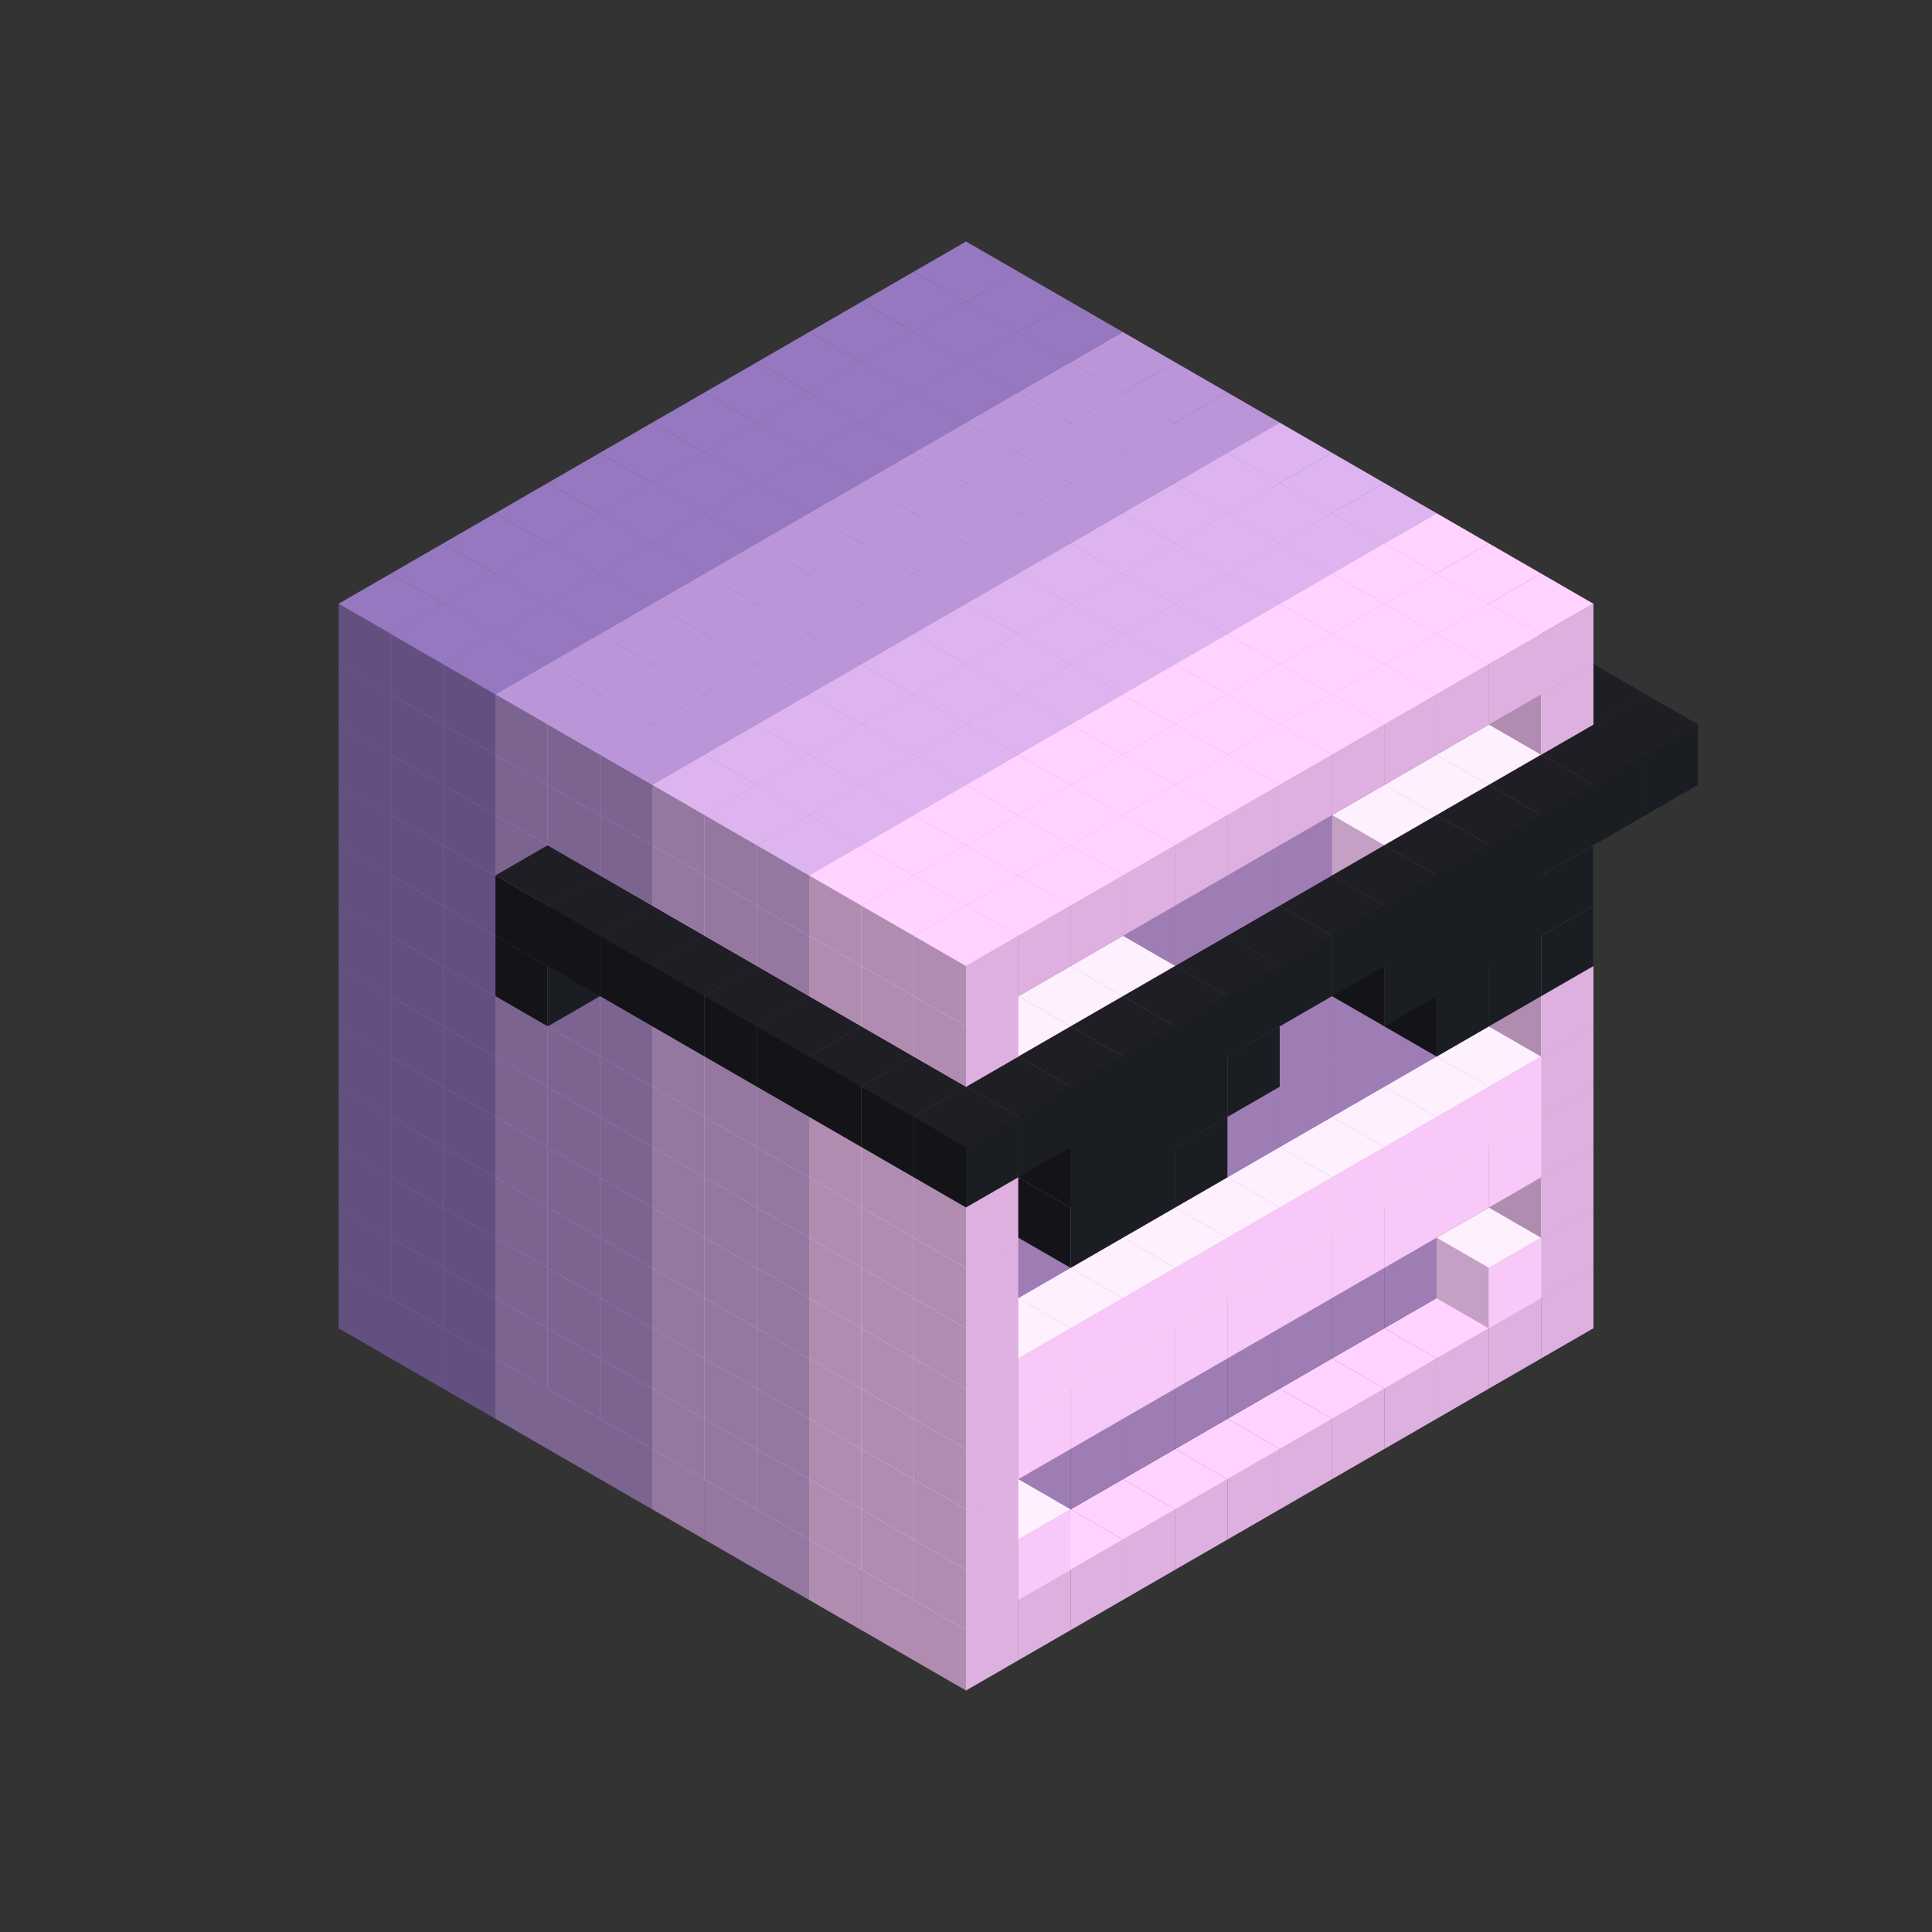 
<svg width='600' height='600' viewBox='4436371 5550000 3200000 3200000' xmlns='http://www.w3.org/2000/svg' xmlns:xlink='http://www.w3.org/1999/xlink'>
<rect x="4436371" y="5550000" width="3200000" height="3200000" fill="#333333" stroke="none"/>
<use xlink:href='#v-0x00000046-6' transform='translate(983738,3600000)'/>
<use xlink:href='#v-0x00000046-6' transform='translate(1070341,3650000)'/>
<use xlink:href='#v-0x00000046-6' transform='translate(1156944,3700000)'/>
<use xlink:href='#v-0x00000046-2' transform='translate(1243547,3750000)'/>
<use xlink:href='#v-0x00000046-2' transform='translate(1330150,3800000)'/>
<use xlink:href='#v-0x00000046-2' transform='translate(1416753,3850000)'/>
<use xlink:href='#v-0x00000046-5' transform='translate(1503356,3900000)'/>
<use xlink:href='#v-0x00000046-5' transform='translate(1589959,3950000)'/>
<use xlink:href='#v-0x00000046-5' transform='translate(1676562,4000000)'/>
<use xlink:href='#v-0x00000046-4' transform='translate(1763165,4050000)'/>
<use xlink:href='#v-0x00000046-4' transform='translate(1849768,4100000)'/>
<use xlink:href='#v-0x00000046-4' transform='translate(2889004,3600000)'/>
<use xlink:href='#v-0x00000046-4' transform='translate(2802401,3650000)'/>
<use xlink:href='#v-0x00000046-4' transform='translate(2715798,3700000)'/>
<use xlink:href='#v-0x00000046-4' transform='translate(2629195,3750000)'/>
<use xlink:href='#v-0x00000046-4' transform='translate(2542592,3800000)'/>
<use xlink:href='#v-0x00000046-4' transform='translate(2455989,3850000)'/>
<use xlink:href='#v-0x00000046-4' transform='translate(2369386,3900000)'/>
<use xlink:href='#v-0x00000046-4' transform='translate(2282783,3950000)'/>
<use xlink:href='#v-0x00000046-4' transform='translate(2196180,4000000)'/>
<use xlink:href='#v-0x00000046-4' transform='translate(2109577,4050000)'/>
<use xlink:href='#v-0x00000046-4' transform='translate(2022974,4100000)'/>
<use xlink:href='#v-0x00000046-4' transform='translate(1936371,4150000)'/>
<use xlink:href='#v-0x00000046-6' transform='translate(983738,3500000)'/>
<use xlink:href='#v-0x00000046-6' transform='translate(1070341,3550000)'/>
<use xlink:href='#v-0x00000046-6' transform='translate(1156944,3600000)'/>
<use xlink:href='#v-0x00000046-2' transform='translate(1243547,3650000)'/>
<use xlink:href='#v-0x00000046-2' transform='translate(1330150,3700000)'/>
<use xlink:href='#v-0x00000046-2' transform='translate(1416753,3750000)'/>
<use xlink:href='#v-0x00000046-5' transform='translate(1503356,3800000)'/>
<use xlink:href='#v-0x00000046-5' transform='translate(1589959,3850000)'/>
<use xlink:href='#v-0x00000046-5' transform='translate(1676562,3900000)'/>
<use xlink:href='#v-0x00000046-4' transform='translate(1763165,3950000)'/>
<use xlink:href='#v-0x00000046-2' transform='translate(2715798,3500000)'/>
<use xlink:href='#v-0x00000046-2' transform='translate(2629195,3550000)'/>
<use xlink:href='#v-0x00000046-2' transform='translate(2542592,3600000)'/>
<use xlink:href='#v-0x00000046-2' transform='translate(2455989,3650000)'/>
<use xlink:href='#v-0x00000046-2' transform='translate(2369386,3700000)'/>
<use xlink:href='#v-0x00000046-2' transform='translate(2282783,3750000)'/>
<use xlink:href='#v-0x00000046-2' transform='translate(2196180,3800000)'/>
<use xlink:href='#v-0x00000046-2' transform='translate(2109577,3850000)'/>
<use xlink:href='#v-0x00000046-2' transform='translate(2022974,3900000)'/>
<use xlink:href='#v-0x00000046-2' transform='translate(1936371,3950000)'/>
<use xlink:href='#v-0x00000046-4' transform='translate(1849768,4000000)'/>
<use xlink:href='#v-0x00000046-4' transform='translate(2889004,3500000)'/>
<use xlink:href='#v-0x00000046-1' transform='translate(2802401,3550000)'/>
<use xlink:href='#v-0x00000046-1' transform='translate(2022974,4000000)'/>
<use xlink:href='#v-0x00000046-4' transform='translate(1936371,4050000)'/>
<use xlink:href='#v-0x00000046-6' transform='translate(983738,3400000)'/>
<use xlink:href='#v-0x00000046-6' transform='translate(1070341,3450000)'/>
<use xlink:href='#v-0x00000046-6' transform='translate(1156944,3500000)'/>
<use xlink:href='#v-0x00000046-2' transform='translate(1243547,3550000)'/>
<use xlink:href='#v-0x00000046-2' transform='translate(1330150,3600000)'/>
<use xlink:href='#v-0x00000046-2' transform='translate(1416753,3650000)'/>
<use xlink:href='#v-0x00000046-5' transform='translate(1503356,3700000)'/>
<use xlink:href='#v-0x00000046-5' transform='translate(1589959,3750000)'/>
<use xlink:href='#v-0x00000046-5' transform='translate(1676562,3800000)'/>
<use xlink:href='#v-0x00000046-4' transform='translate(1763165,3850000)'/>
<use xlink:href='#v-0x00000046-2' transform='translate(2715798,3400000)'/>
<use xlink:href='#v-0x00000046-2' transform='translate(2629195,3450000)'/>
<use xlink:href='#v-0x00000046-2' transform='translate(2542592,3500000)'/>
<use xlink:href='#v-0x00000046-2' transform='translate(2455989,3550000)'/>
<use xlink:href='#v-0x00000046-2' transform='translate(2369386,3600000)'/>
<use xlink:href='#v-0x00000046-2' transform='translate(2282783,3650000)'/>
<use xlink:href='#v-0x00000046-2' transform='translate(2196180,3700000)'/>
<use xlink:href='#v-0x00000046-2' transform='translate(2109577,3750000)'/>
<use xlink:href='#v-0x00000046-2' transform='translate(2022974,3800000)'/>
<use xlink:href='#v-0x00000046-2' transform='translate(1936371,3850000)'/>
<use xlink:href='#v-0x00000046-4' transform='translate(1849768,3900000)'/>
<use xlink:href='#v-0x00000046-4' transform='translate(2889004,3400000)'/>
<use xlink:href='#v-0x00000046-4' transform='translate(1936371,3950000)'/>
<use xlink:href='#v-0x00000046-6' transform='translate(983738,3300000)'/>
<use xlink:href='#v-0x00000046-6' transform='translate(1070341,3350000)'/>
<use xlink:href='#v-0x00000046-6' transform='translate(1156944,3400000)'/>
<use xlink:href='#v-0x00000046-2' transform='translate(1243547,3450000)'/>
<use xlink:href='#v-0x00000046-2' transform='translate(1330150,3500000)'/>
<use xlink:href='#v-0x00000046-2' transform='translate(1416753,3550000)'/>
<use xlink:href='#v-0x00000046-5' transform='translate(1503356,3600000)'/>
<use xlink:href='#v-0x00000046-5' transform='translate(1589959,3650000)'/>
<use xlink:href='#v-0x00000046-5' transform='translate(1676562,3700000)'/>
<use xlink:href='#v-0x00000046-4' transform='translate(1763165,3750000)'/>
<use xlink:href='#v-0x00000046-2' transform='translate(2715798,3300000)'/>
<use xlink:href='#v-0x00000046-2' transform='translate(2629195,3350000)'/>
<use xlink:href='#v-0x00000046-2' transform='translate(2542592,3400000)'/>
<use xlink:href='#v-0x00000046-2' transform='translate(2455989,3450000)'/>
<use xlink:href='#v-0x00000046-2' transform='translate(2369386,3500000)'/>
<use xlink:href='#v-0x00000046-2' transform='translate(2282783,3550000)'/>
<use xlink:href='#v-0x00000046-2' transform='translate(2196180,3600000)'/>
<use xlink:href='#v-0x00000046-2' transform='translate(2109577,3650000)'/>
<use xlink:href='#v-0x00000046-2' transform='translate(2022974,3700000)'/>
<use xlink:href='#v-0x00000046-2' transform='translate(1936371,3750000)'/>
<use xlink:href='#v-0x00000046-4' transform='translate(1849768,3800000)'/>
<use xlink:href='#v-0x00000046-4' transform='translate(2889004,3300000)'/>
<use xlink:href='#v-0x00000046-1' transform='translate(2802401,3350000)'/>
<use xlink:href='#v-0x00000046-1' transform='translate(2715798,3400000)'/>
<use xlink:href='#v-0x00000046-1' transform='translate(2629195,3450000)'/>
<use xlink:href='#v-0x00000046-1' transform='translate(2542592,3500000)'/>
<use xlink:href='#v-0x00000046-1' transform='translate(2455989,3550000)'/>
<use xlink:href='#v-0x00000046-1' transform='translate(2369386,3600000)'/>
<use xlink:href='#v-0x00000046-1' transform='translate(2282783,3650000)'/>
<use xlink:href='#v-0x00000046-1' transform='translate(2196180,3700000)'/>
<use xlink:href='#v-0x00000046-1' transform='translate(2109577,3750000)'/>
<use xlink:href='#v-0x00000046-1' transform='translate(2022974,3800000)'/>
<use xlink:href='#v-0x00000046-4' transform='translate(1936371,3850000)'/>
<use xlink:href='#v-0x00000046-6' transform='translate(983738,3200000)'/>
<use xlink:href='#v-0x00000046-6' transform='translate(1070341,3250000)'/>
<use xlink:href='#v-0x00000046-6' transform='translate(1156944,3300000)'/>
<use xlink:href='#v-0x00000046-2' transform='translate(1243547,3350000)'/>
<use xlink:href='#v-0x00000046-2' transform='translate(1330150,3400000)'/>
<use xlink:href='#v-0x00000046-2' transform='translate(1416753,3450000)'/>
<use xlink:href='#v-0x00000046-5' transform='translate(1503356,3500000)'/>
<use xlink:href='#v-0x00000046-5' transform='translate(1589959,3550000)'/>
<use xlink:href='#v-0x00000046-5' transform='translate(1676562,3600000)'/>
<use xlink:href='#v-0x00000046-4' transform='translate(1763165,3650000)'/>
<use xlink:href='#v-0x00000046-2' transform='translate(2715798,3200000)'/>
<use xlink:href='#v-0x00000046-2' transform='translate(2629195,3250000)'/>
<use xlink:href='#v-0x00000046-2' transform='translate(2542592,3300000)'/>
<use xlink:href='#v-0x00000046-2' transform='translate(2455989,3350000)'/>
<use xlink:href='#v-0x00000046-2' transform='translate(2369386,3400000)'/>
<use xlink:href='#v-0x00000046-2' transform='translate(2282783,3450000)'/>
<use xlink:href='#v-0x00000046-2' transform='translate(2196180,3500000)'/>
<use xlink:href='#v-0x00000046-2' transform='translate(2109577,3550000)'/>
<use xlink:href='#v-0x00000046-2' transform='translate(2022974,3600000)'/>
<use xlink:href='#v-0x00000046-2' transform='translate(1936371,3650000)'/>
<use xlink:href='#v-0x00000046-4' transform='translate(1849768,3700000)'/>
<use xlink:href='#v-0x00000046-4' transform='translate(2889004,3200000)'/>
<use xlink:href='#v-0x00000046-1' transform='translate(2802401,3250000)'/>
<use xlink:href='#v-0x00000046-1' transform='translate(2715798,3300000)'/>
<use xlink:href='#v-0x00000046-1' transform='translate(2629195,3350000)'/>
<use xlink:href='#v-0x00000046-1' transform='translate(2542592,3400000)'/>
<use xlink:href='#v-0x00000046-1' transform='translate(2455989,3450000)'/>
<use xlink:href='#v-0x00000046-1' transform='translate(2369386,3500000)'/>
<use xlink:href='#v-0x00000046-1' transform='translate(2282783,3550000)'/>
<use xlink:href='#v-0x00000046-1' transform='translate(2196180,3600000)'/>
<use xlink:href='#v-0x00000046-1' transform='translate(2109577,3650000)'/>
<use xlink:href='#v-0x00000046-1' transform='translate(2022974,3700000)'/>
<use xlink:href='#v-0x00000046-4' transform='translate(1936371,3750000)'/>
<use xlink:href='#v-0x00000046-6' transform='translate(983738,3100000)'/>
<use xlink:href='#v-0x00000046-6' transform='translate(1070341,3150000)'/>
<use xlink:href='#v-0x00000046-6' transform='translate(1156944,3200000)'/>
<use xlink:href='#v-0x00000046-2' transform='translate(1243547,3250000)'/>
<use xlink:href='#v-0x00000046-2' transform='translate(1330150,3300000)'/>
<use xlink:href='#v-0x00000046-2' transform='translate(1416753,3350000)'/>
<use xlink:href='#v-0x00000046-5' transform='translate(1503356,3400000)'/>
<use xlink:href='#v-0x00000046-5' transform='translate(1589959,3450000)'/>
<use xlink:href='#v-0x00000046-5' transform='translate(1676562,3500000)'/>
<use xlink:href='#v-0x00000046-4' transform='translate(1763165,3550000)'/>
<use xlink:href='#v-0x00000046-2' transform='translate(2715798,3100000)'/>
<use xlink:href='#v-0x00000046-2' transform='translate(2629195,3150000)'/>
<use xlink:href='#v-0x00000046-2' transform='translate(2542592,3200000)'/>
<use xlink:href='#v-0x00000046-2' transform='translate(2455989,3250000)'/>
<use xlink:href='#v-0x00000046-2' transform='translate(2369386,3300000)'/>
<use xlink:href='#v-0x00000046-2' transform='translate(2282783,3350000)'/>
<use xlink:href='#v-0x00000046-2' transform='translate(2196180,3400000)'/>
<use xlink:href='#v-0x00000046-2' transform='translate(2109577,3450000)'/>
<use xlink:href='#v-0x00000046-2' transform='translate(2022974,3500000)'/>
<use xlink:href='#v-0x00000046-2' transform='translate(1936371,3550000)'/>
<use xlink:href='#v-0x00000046-4' transform='translate(1849768,3600000)'/>
<use xlink:href='#v-0x00000046-4' transform='translate(2889004,3100000)'/>
<use xlink:href='#v-0x00000046-4' transform='translate(1936371,3650000)'/>
<use xlink:href='#v-0x00000046-6' transform='translate(983738,3000000)'/>
<use xlink:href='#v-0x00000046-6' transform='translate(1070341,3050000)'/>
<use xlink:href='#v-0x00000046-6' transform='translate(1156944,3100000)'/>
<use xlink:href='#v-0x00000046-2' transform='translate(1243547,3150000)'/>
<use xlink:href='#v-0x00000046-2' transform='translate(1330150,3200000)'/>
<use xlink:href='#v-0x00000046-2' transform='translate(1416753,3250000)'/>
<use xlink:href='#v-0x00000046-5' transform='translate(1503356,3300000)'/>
<use xlink:href='#v-0x00000046-5' transform='translate(1589959,3350000)'/>
<use xlink:href='#v-0x00000046-5' transform='translate(1676562,3400000)'/>
<use xlink:href='#v-0x00000046-4' transform='translate(1763165,3450000)'/>
<use xlink:href='#v-0x00000046-2' transform='translate(2715798,3000000)'/>
<use xlink:href='#v-0x00000046-2' transform='translate(2629195,3050000)'/>
<use xlink:href='#v-0x00000046-2' transform='translate(2542592,3100000)'/>
<use xlink:href='#v-0x00000046-2' transform='translate(2455989,3150000)'/>
<use xlink:href='#v-0x00000046-2' transform='translate(2369386,3200000)'/>
<use xlink:href='#v-0x00000046-2' transform='translate(2282783,3250000)'/>
<use xlink:href='#v-0x00000046-2' transform='translate(2196180,3300000)'/>
<use xlink:href='#v-0x00000046-2' transform='translate(2109577,3350000)'/>
<use xlink:href='#v-0x00000046-2' transform='translate(2022974,3400000)'/>
<use xlink:href='#v-0x00000046-2' transform='translate(1936371,3450000)'/>
<use xlink:href='#v-0x00000046-4' transform='translate(1849768,3500000)'/>
<use xlink:href='#v-0x00000046-4' transform='translate(2889004,3000000)'/>
<use xlink:href='#v-0x00000046-4' transform='translate(1936371,3550000)'/>
<use xlink:href='#v-0x00000046-6' transform='translate(983738,2900000)'/>
<use xlink:href='#v-0x00000046-6' transform='translate(1070341,2950000)'/>
<use xlink:href='#v-0x00000046-6' transform='translate(1156944,3000000)'/>
<use xlink:href='#v-0x00000046-2' transform='translate(1243547,3050000)'/>
<use xlink:href='#v-0x00000046-2' transform='translate(1330150,3100000)'/>
<use xlink:href='#v-0x00000046-2' transform='translate(1416753,3150000)'/>
<use xlink:href='#v-0x00000046-5' transform='translate(1503356,3200000)'/>
<use xlink:href='#v-0x00000046-5' transform='translate(1589959,3250000)'/>
<use xlink:href='#v-0x00000046-5' transform='translate(1676562,3300000)'/>
<use xlink:href='#v-0x00000046-4' transform='translate(1763165,3350000)'/>
<use xlink:href='#v-0x00000046-2' transform='translate(2715798,2900000)'/>
<use xlink:href='#v-0x00000046-2' transform='translate(2629195,2950000)'/>
<use xlink:href='#v-0x00000046-2' transform='translate(2542592,3000000)'/>
<use xlink:href='#v-0x00000046-2' transform='translate(2455989,3050000)'/>
<use xlink:href='#v-0x00000046-2' transform='translate(2369386,3100000)'/>
<use xlink:href='#v-0x00000046-2' transform='translate(2282783,3150000)'/>
<use xlink:href='#v-0x00000046-2' transform='translate(2196180,3200000)'/>
<use xlink:href='#v-0x00000046-2' transform='translate(2109577,3250000)'/>
<use xlink:href='#v-0x00000046-2' transform='translate(2022974,3300000)'/>
<use xlink:href='#v-0x00000046-2' transform='translate(1936371,3350000)'/>
<use xlink:href='#v-0x00000046-4' transform='translate(1849768,3400000)'/>
<use xlink:href='#v-0x00000046-4' transform='translate(2889004,2900000)'/>
<use xlink:href='#v-0x00000046-1' transform='translate(2802401,2950000)'/>
<use xlink:href='#v-0x00000046-1' transform='translate(2715798,3000000)'/>
<use xlink:href='#v-0x00000046-1' transform='translate(2629195,3050000)'/>
<use xlink:href='#v-0x00000046-1' transform='translate(2196180,3300000)'/>
<use xlink:href='#v-0x00000046-1' transform='translate(2109577,3350000)'/>
<use xlink:href='#v-0x00000046-1' transform='translate(2022974,3400000)'/>
<use xlink:href='#v-0x00000046-4' transform='translate(1936371,3450000)'/>
<use xlink:href='#v-0x00000046-7' transform='translate(2889004,3000000)'/>
<use xlink:href='#v-0x00000046-7' transform='translate(2802401,3050000)'/>
<use xlink:href='#v-0x00000046-7' transform='translate(2715798,3100000)'/>
<use xlink:href='#v-0x00000046-7' transform='translate(2282783,3350000)'/>
<use xlink:href='#v-0x00000046-7' transform='translate(2196180,3400000)'/>
<use xlink:href='#v-0x00000046-7' transform='translate(2109577,3450000)'/>
<use xlink:href='#v-0x00000046-6' transform='translate(983738,2800000)'/>
<use xlink:href='#v-0x00000046-6' transform='translate(1070341,2850000)'/>
<use xlink:href='#v-0x00000046-6' transform='translate(1156944,2900000)'/>
<use xlink:href='#v-0x00000046-2' transform='translate(1243547,2950000)'/>
<use xlink:href='#v-0x00000046-7' transform='translate(2369386,2400000)'/>
<use xlink:href='#v-0x00000046-2' transform='translate(1330150,3000000)'/>
<use xlink:href='#v-0x00000046-7' transform='translate(1243547,3050000)'/>
<use xlink:href='#v-0x00000046-2' transform='translate(1416753,3050000)'/>
<use xlink:href='#v-0x00000046-5' transform='translate(1503356,3100000)'/>
<use xlink:href='#v-0x00000046-5' transform='translate(1589959,3150000)'/>
<use xlink:href='#v-0x00000046-5' transform='translate(1676562,3200000)'/>
<use xlink:href='#v-0x00000046-4' transform='translate(1763165,3250000)'/>
<use xlink:href='#v-0x00000046-2' transform='translate(2715798,2800000)'/>
<use xlink:href='#v-0x00000046-2' transform='translate(2629195,2850000)'/>
<use xlink:href='#v-0x00000046-2' transform='translate(2542592,2900000)'/>
<use xlink:href='#v-0x00000046-2' transform='translate(2455989,2950000)'/>
<use xlink:href='#v-0x00000046-2' transform='translate(2369386,3000000)'/>
<use xlink:href='#v-0x00000046-2' transform='translate(2282783,3050000)'/>
<use xlink:href='#v-0x00000046-2' transform='translate(2196180,3100000)'/>
<use xlink:href='#v-0x00000046-2' transform='translate(2109577,3150000)'/>
<use xlink:href='#v-0x00000046-2' transform='translate(2022974,3200000)'/>
<use xlink:href='#v-0x00000046-2' transform='translate(1936371,3250000)'/>
<use xlink:href='#v-0x00000046-4' transform='translate(1849768,3300000)'/>
<use xlink:href='#v-0x00000046-4' transform='translate(2889004,2800000)'/>
<use xlink:href='#v-0x00000046-1' transform='translate(2802401,2850000)'/>
<use xlink:href='#v-0x00000046-3' transform='translate(2715798,2900000)'/>
<use xlink:href='#v-0x00000046-3' transform='translate(2629195,2950000)'/>
<use xlink:href='#v-0x00000046-1' transform='translate(2542592,3000000)'/>
<use xlink:href='#v-0x00000046-1' transform='translate(2282783,3150000)'/>
<use xlink:href='#v-0x00000046-3' transform='translate(2196180,3200000)'/>
<use xlink:href='#v-0x00000046-3' transform='translate(2109577,3250000)'/>
<use xlink:href='#v-0x00000046-1' transform='translate(2022974,3300000)'/>
<use xlink:href='#v-0x00000046-4' transform='translate(1936371,3350000)'/>
<use xlink:href='#v-0x00000046-7' transform='translate(2889004,2900000)'/>
<use xlink:href='#v-0x00000046-7' transform='translate(2802401,2950000)'/>
<use xlink:href='#v-0x00000046-7' transform='translate(2715798,3000000)'/>
<use xlink:href='#v-0x00000046-7' transform='translate(2629195,3050000)'/>
<use xlink:href='#v-0x00000046-7' transform='translate(2369386,3200000)'/>
<use xlink:href='#v-0x00000046-7' transform='translate(2282783,3250000)'/>
<use xlink:href='#v-0x00000046-7' transform='translate(2196180,3300000)'/>
<use xlink:href='#v-0x00000046-7' transform='translate(2109577,3350000)'/>
<use xlink:href='#v-0x00000046-6' transform='translate(983738,2700000)'/>
<use xlink:href='#v-0x00000046-6' transform='translate(1070341,2750000)'/>
<use xlink:href='#v-0x00000046-6' transform='translate(1156944,2800000)'/>
<use xlink:href='#v-0x00000046-2' transform='translate(1243547,2850000)'/>
<use xlink:href='#v-0x00000046-7' transform='translate(2369386,2300000)'/>
<use xlink:href='#v-0x00000046-2' transform='translate(1330150,2900000)'/>
<use xlink:href='#v-0x00000046-7' transform='translate(1243547,2950000)'/>
<use xlink:href='#v-0x00000046-7' transform='translate(2455989,2350000)'/>
<use xlink:href='#v-0x00000046-2' transform='translate(1416753,2950000)'/>
<use xlink:href='#v-0x00000046-7' transform='translate(1330150,3000000)'/>
<use xlink:href='#v-0x00000046-7' transform='translate(2542592,2400000)'/>
<use xlink:href='#v-0x00000046-5' transform='translate(1503356,3000000)'/>
<use xlink:href='#v-0x00000046-7' transform='translate(1416753,3050000)'/>
<use xlink:href='#v-0x00000046-7' transform='translate(2629195,2450000)'/>
<use xlink:href='#v-0x00000046-5' transform='translate(1589959,3050000)'/>
<use xlink:href='#v-0x00000046-7' transform='translate(1503356,3100000)'/>
<use xlink:href='#v-0x00000046-7' transform='translate(2715798,2500000)'/>
<use xlink:href='#v-0x00000046-5' transform='translate(1676562,3100000)'/>
<use xlink:href='#v-0x00000046-7' transform='translate(1589959,3150000)'/>
<use xlink:href='#v-0x00000046-7' transform='translate(2802401,2550000)'/>
<use xlink:href='#v-0x00000046-4' transform='translate(1763165,3150000)'/>
<use xlink:href='#v-0x00000046-7' transform='translate(1676562,3200000)'/>
<use xlink:href='#v-0x00000046-7' transform='translate(2889004,2600000)'/>
<use xlink:href='#v-0x00000046-2' transform='translate(2715798,2700000)'/>
<use xlink:href='#v-0x00000046-2' transform='translate(2629195,2750000)'/>
<use xlink:href='#v-0x00000046-2' transform='translate(2542592,2800000)'/>
<use xlink:href='#v-0x00000046-2' transform='translate(2455989,2850000)'/>
<use xlink:href='#v-0x00000046-2' transform='translate(2369386,2900000)'/>
<use xlink:href='#v-0x00000046-2' transform='translate(2282783,2950000)'/>
<use xlink:href='#v-0x00000046-2' transform='translate(2196180,3000000)'/>
<use xlink:href='#v-0x00000046-2' transform='translate(2109577,3050000)'/>
<use xlink:href='#v-0x00000046-2' transform='translate(2022974,3100000)'/>
<use xlink:href='#v-0x00000046-2' transform='translate(1936371,3150000)'/>
<use xlink:href='#v-0x00000046-4' transform='translate(1849768,3200000)'/>
<use xlink:href='#v-0x00000046-7' transform='translate(1763165,3250000)'/>
<use xlink:href='#v-0x00000046-7' transform='translate(2975607,2650000)'/>
<use xlink:href='#v-0x00000046-4' transform='translate(2889004,2700000)'/>
<use xlink:href='#v-0x00000046-1' transform='translate(2802401,2750000)'/>
<use xlink:href='#v-0x00000046-1' transform='translate(2715798,2800000)'/>
<use xlink:href='#v-0x00000046-1' transform='translate(2629195,2850000)'/>
<use xlink:href='#v-0x00000046-1' transform='translate(2196180,3100000)'/>
<use xlink:href='#v-0x00000046-1' transform='translate(2109577,3150000)'/>
<use xlink:href='#v-0x00000046-1' transform='translate(2022974,3200000)'/>
<use xlink:href='#v-0x00000046-4' transform='translate(1936371,3250000)'/>
<use xlink:href='#v-0x00000046-7' transform='translate(1849768,3300000)'/>
<use xlink:href='#v-0x00000046-7' transform='translate(3062210,2700000)'/>
<use xlink:href='#v-0x00000046-7' transform='translate(2975607,2750000)'/>
<use xlink:href='#v-0x00000046-7' transform='translate(2889004,2800000)'/>
<use xlink:href='#v-0x00000046-7' transform='translate(2802401,2850000)'/>
<use xlink:href='#v-0x00000046-7' transform='translate(2715798,2900000)'/>
<use xlink:href='#v-0x00000046-7' transform='translate(2629195,2950000)'/>
<use xlink:href='#v-0x00000046-7' transform='translate(2542592,3000000)'/>
<use xlink:href='#v-0x00000046-7' transform='translate(2455989,3050000)'/>
<use xlink:href='#v-0x00000046-7' transform='translate(2369386,3100000)'/>
<use xlink:href='#v-0x00000046-7' transform='translate(2282783,3150000)'/>
<use xlink:href='#v-0x00000046-7' transform='translate(2196180,3200000)'/>
<use xlink:href='#v-0x00000046-7' transform='translate(2109577,3250000)'/>
<use xlink:href='#v-0x00000046-7' transform='translate(2022974,3300000)'/>
<use xlink:href='#v-0x00000046-7' transform='translate(1936371,3350000)'/>
<use xlink:href='#v-0x00000046-6' transform='translate(983738,2600000)'/>
<use xlink:href='#v-0x00000046-6' transform='translate(1070341,2650000)'/>
<use xlink:href='#v-0x00000046-6' transform='translate(1156944,2700000)'/>
<use xlink:href='#v-0x00000046-2' transform='translate(1243547,2750000)'/>
<use xlink:href='#v-0x00000046-2' transform='translate(1330150,2800000)'/>
<use xlink:href='#v-0x00000046-2' transform='translate(1416753,2850000)'/>
<use xlink:href='#v-0x00000046-5' transform='translate(1503356,2900000)'/>
<use xlink:href='#v-0x00000046-5' transform='translate(1589959,2950000)'/>
<use xlink:href='#v-0x00000046-5' transform='translate(1676562,3000000)'/>
<use xlink:href='#v-0x00000046-4' transform='translate(1763165,3050000)'/>
<use xlink:href='#v-0x00000046-2' transform='translate(2715798,2600000)'/>
<use xlink:href='#v-0x00000046-2' transform='translate(2629195,2650000)'/>
<use xlink:href='#v-0x00000046-2' transform='translate(2542592,2700000)'/>
<use xlink:href='#v-0x00000046-2' transform='translate(2455989,2750000)'/>
<use xlink:href='#v-0x00000046-2' transform='translate(2369386,2800000)'/>
<use xlink:href='#v-0x00000046-2' transform='translate(2282783,2850000)'/>
<use xlink:href='#v-0x00000046-2' transform='translate(2196180,2900000)'/>
<use xlink:href='#v-0x00000046-2' transform='translate(2109577,2950000)'/>
<use xlink:href='#v-0x00000046-2' transform='translate(2022974,3000000)'/>
<use xlink:href='#v-0x00000046-2' transform='translate(1936371,3050000)'/>
<use xlink:href='#v-0x00000046-4' transform='translate(1849768,3100000)'/>
<use xlink:href='#v-0x00000046-4' transform='translate(2889004,2600000)'/>
<use xlink:href='#v-0x00000046-4' transform='translate(1936371,3150000)'/>
<use xlink:href='#v-0x00000046-6' transform='translate(1936371,1950000)'/>
<use xlink:href='#v-0x00000046-6' transform='translate(1849768,2000000)'/>
<use xlink:href='#v-0x00000046-6' transform='translate(1763165,2050000)'/>
<use xlink:href='#v-0x00000046-6' transform='translate(1676562,2100000)'/>
<use xlink:href='#v-0x00000046-6' transform='translate(1589959,2150000)'/>
<use xlink:href='#v-0x00000046-6' transform='translate(1503356,2200000)'/>
<use xlink:href='#v-0x00000046-6' transform='translate(1416753,2250000)'/>
<use xlink:href='#v-0x00000046-6' transform='translate(1330150,2300000)'/>
<use xlink:href='#v-0x00000046-6' transform='translate(1243547,2350000)'/>
<use xlink:href='#v-0x00000046-6' transform='translate(1156944,2400000)'/>
<use xlink:href='#v-0x00000046-6' transform='translate(1070341,2450000)'/>
<use xlink:href='#v-0x00000046-6' transform='translate(983738,2500000)'/>
<use xlink:href='#v-0x00000046-6' transform='translate(2022974,2000000)'/>
<use xlink:href='#v-0x00000046-6' transform='translate(1936371,2050000)'/>
<use xlink:href='#v-0x00000046-6' transform='translate(1849768,2100000)'/>
<use xlink:href='#v-0x00000046-6' transform='translate(1763165,2150000)'/>
<use xlink:href='#v-0x00000046-6' transform='translate(1676562,2200000)'/>
<use xlink:href='#v-0x00000046-6' transform='translate(1589959,2250000)'/>
<use xlink:href='#v-0x00000046-6' transform='translate(1503356,2300000)'/>
<use xlink:href='#v-0x00000046-6' transform='translate(1416753,2350000)'/>
<use xlink:href='#v-0x00000046-6' transform='translate(1330150,2400000)'/>
<use xlink:href='#v-0x00000046-6' transform='translate(1243547,2450000)'/>
<use xlink:href='#v-0x00000046-6' transform='translate(1156944,2500000)'/>
<use xlink:href='#v-0x00000046-6' transform='translate(1070341,2550000)'/>
<use xlink:href='#v-0x00000046-6' transform='translate(2109577,2050000)'/>
<use xlink:href='#v-0x00000046-6' transform='translate(2022974,2100000)'/>
<use xlink:href='#v-0x00000046-6' transform='translate(1936371,2150000)'/>
<use xlink:href='#v-0x00000046-6' transform='translate(1849768,2200000)'/>
<use xlink:href='#v-0x00000046-6' transform='translate(1763165,2250000)'/>
<use xlink:href='#v-0x00000046-6' transform='translate(1676562,2300000)'/>
<use xlink:href='#v-0x00000046-6' transform='translate(1589959,2350000)'/>
<use xlink:href='#v-0x00000046-6' transform='translate(1503356,2400000)'/>
<use xlink:href='#v-0x00000046-6' transform='translate(1416753,2450000)'/>
<use xlink:href='#v-0x00000046-6' transform='translate(1330150,2500000)'/>
<use xlink:href='#v-0x00000046-6' transform='translate(1243547,2550000)'/>
<use xlink:href='#v-0x00000046-6' transform='translate(1156944,2600000)'/>
<use xlink:href='#v-0x00000046-2' transform='translate(2196180,2100000)'/>
<use xlink:href='#v-0x00000046-2' transform='translate(2109577,2150000)'/>
<use xlink:href='#v-0x00000046-2' transform='translate(2022974,2200000)'/>
<use xlink:href='#v-0x00000046-2' transform='translate(1936371,2250000)'/>
<use xlink:href='#v-0x00000046-2' transform='translate(1849768,2300000)'/>
<use xlink:href='#v-0x00000046-2' transform='translate(1763165,2350000)'/>
<use xlink:href='#v-0x00000046-2' transform='translate(1676562,2400000)'/>
<use xlink:href='#v-0x00000046-2' transform='translate(1589959,2450000)'/>
<use xlink:href='#v-0x00000046-2' transform='translate(1503356,2500000)'/>
<use xlink:href='#v-0x00000046-2' transform='translate(1416753,2550000)'/>
<use xlink:href='#v-0x00000046-2' transform='translate(1330150,2600000)'/>
<use xlink:href='#v-0x00000046-2' transform='translate(1243547,2650000)'/>
<use xlink:href='#v-0x00000046-2' transform='translate(2282783,2150000)'/>
<use xlink:href='#v-0x00000046-2' transform='translate(2196180,2200000)'/>
<use xlink:href='#v-0x00000046-2' transform='translate(2109577,2250000)'/>
<use xlink:href='#v-0x00000046-2' transform='translate(2022974,2300000)'/>
<use xlink:href='#v-0x00000046-2' transform='translate(1936371,2350000)'/>
<use xlink:href='#v-0x00000046-2' transform='translate(1849768,2400000)'/>
<use xlink:href='#v-0x00000046-2' transform='translate(1763165,2450000)'/>
<use xlink:href='#v-0x00000046-2' transform='translate(1676562,2500000)'/>
<use xlink:href='#v-0x00000046-2' transform='translate(1589959,2550000)'/>
<use xlink:href='#v-0x00000046-2' transform='translate(1503356,2600000)'/>
<use xlink:href='#v-0x00000046-2' transform='translate(1416753,2650000)'/>
<use xlink:href='#v-0x00000046-2' transform='translate(1330150,2700000)'/>
<use xlink:href='#v-0x00000046-2' transform='translate(2369386,2200000)'/>
<use xlink:href='#v-0x00000046-2' transform='translate(2282783,2250000)'/>
<use xlink:href='#v-0x00000046-2' transform='translate(2196180,2300000)'/>
<use xlink:href='#v-0x00000046-2' transform='translate(2109577,2350000)'/>
<use xlink:href='#v-0x00000046-2' transform='translate(2022974,2400000)'/>
<use xlink:href='#v-0x00000046-2' transform='translate(1936371,2450000)'/>
<use xlink:href='#v-0x00000046-2' transform='translate(1849768,2500000)'/>
<use xlink:href='#v-0x00000046-2' transform='translate(1763165,2550000)'/>
<use xlink:href='#v-0x00000046-2' transform='translate(1676562,2600000)'/>
<use xlink:href='#v-0x00000046-2' transform='translate(1589959,2650000)'/>
<use xlink:href='#v-0x00000046-2' transform='translate(1503356,2700000)'/>
<use xlink:href='#v-0x00000046-2' transform='translate(1416753,2750000)'/>
<use xlink:href='#v-0x00000046-5' transform='translate(2455989,2250000)'/>
<use xlink:href='#v-0x00000046-5' transform='translate(2369386,2300000)'/>
<use xlink:href='#v-0x00000046-5' transform='translate(2282783,2350000)'/>
<use xlink:href='#v-0x00000046-5' transform='translate(2196180,2400000)'/>
<use xlink:href='#v-0x00000046-5' transform='translate(2109577,2450000)'/>
<use xlink:href='#v-0x00000046-5' transform='translate(2022974,2500000)'/>
<use xlink:href='#v-0x00000046-5' transform='translate(1936371,2550000)'/>
<use xlink:href='#v-0x00000046-5' transform='translate(1849768,2600000)'/>
<use xlink:href='#v-0x00000046-5' transform='translate(1763165,2650000)'/>
<use xlink:href='#v-0x00000046-5' transform='translate(1676562,2700000)'/>
<use xlink:href='#v-0x00000046-5' transform='translate(1589959,2750000)'/>
<use xlink:href='#v-0x00000046-5' transform='translate(1503356,2800000)'/>
<use xlink:href='#v-0x00000046-5' transform='translate(2542592,2300000)'/>
<use xlink:href='#v-0x00000046-5' transform='translate(2455989,2350000)'/>
<use xlink:href='#v-0x00000046-5' transform='translate(2369386,2400000)'/>
<use xlink:href='#v-0x00000046-5' transform='translate(2282783,2450000)'/>
<use xlink:href='#v-0x00000046-5' transform='translate(2196180,2500000)'/>
<use xlink:href='#v-0x00000046-5' transform='translate(2109577,2550000)'/>
<use xlink:href='#v-0x00000046-5' transform='translate(2022974,2600000)'/>
<use xlink:href='#v-0x00000046-5' transform='translate(1936371,2650000)'/>
<use xlink:href='#v-0x00000046-5' transform='translate(1849768,2700000)'/>
<use xlink:href='#v-0x00000046-5' transform='translate(1763165,2750000)'/>
<use xlink:href='#v-0x00000046-5' transform='translate(1676562,2800000)'/>
<use xlink:href='#v-0x00000046-5' transform='translate(1589959,2850000)'/>
<use xlink:href='#v-0x00000046-5' transform='translate(2629195,2350000)'/>
<use xlink:href='#v-0x00000046-5' transform='translate(2542592,2400000)'/>
<use xlink:href='#v-0x00000046-5' transform='translate(2455989,2450000)'/>
<use xlink:href='#v-0x00000046-5' transform='translate(2369386,2500000)'/>
<use xlink:href='#v-0x00000046-5' transform='translate(2282783,2550000)'/>
<use xlink:href='#v-0x00000046-5' transform='translate(2196180,2600000)'/>
<use xlink:href='#v-0x00000046-5' transform='translate(2109577,2650000)'/>
<use xlink:href='#v-0x00000046-5' transform='translate(2022974,2700000)'/>
<use xlink:href='#v-0x00000046-5' transform='translate(1936371,2750000)'/>
<use xlink:href='#v-0x00000046-5' transform='translate(1849768,2800000)'/>
<use xlink:href='#v-0x00000046-5' transform='translate(1763165,2850000)'/>
<use xlink:href='#v-0x00000046-5' transform='translate(1676562,2900000)'/>
<use xlink:href='#v-0x00000046-4' transform='translate(2715798,2400000)'/>
<use xlink:href='#v-0x00000046-4' transform='translate(2629195,2450000)'/>
<use xlink:href='#v-0x00000046-4' transform='translate(2542592,2500000)'/>
<use xlink:href='#v-0x00000046-4' transform='translate(2455989,2550000)'/>
<use xlink:href='#v-0x00000046-4' transform='translate(2369386,2600000)'/>
<use xlink:href='#v-0x00000046-4' transform='translate(2282783,2650000)'/>
<use xlink:href='#v-0x00000046-4' transform='translate(2196180,2700000)'/>
<use xlink:href='#v-0x00000046-4' transform='translate(2109577,2750000)'/>
<use xlink:href='#v-0x00000046-4' transform='translate(2022974,2800000)'/>
<use xlink:href='#v-0x00000046-4' transform='translate(1936371,2850000)'/>
<use xlink:href='#v-0x00000046-4' transform='translate(1849768,2900000)'/>
<use xlink:href='#v-0x00000046-4' transform='translate(1763165,2950000)'/>
<use xlink:href='#v-0x00000046-4' transform='translate(2802401,2450000)'/>
<use xlink:href='#v-0x00000046-4' transform='translate(2715798,2500000)'/>
<use xlink:href='#v-0x00000046-4' transform='translate(2629195,2550000)'/>
<use xlink:href='#v-0x00000046-4' transform='translate(2542592,2600000)'/>
<use xlink:href='#v-0x00000046-4' transform='translate(2455989,2650000)'/>
<use xlink:href='#v-0x00000046-4' transform='translate(2369386,2700000)'/>
<use xlink:href='#v-0x00000046-4' transform='translate(2282783,2750000)'/>
<use xlink:href='#v-0x00000046-4' transform='translate(2196180,2800000)'/>
<use xlink:href='#v-0x00000046-4' transform='translate(2109577,2850000)'/>
<use xlink:href='#v-0x00000046-4' transform='translate(2022974,2900000)'/>
<use xlink:href='#v-0x00000046-4' transform='translate(1936371,2950000)'/>
<use xlink:href='#v-0x00000046-4' transform='translate(1849768,3000000)'/>
<use xlink:href='#v-0x00000046-4' transform='translate(2889004,2500000)'/>
<use xlink:href='#v-0x00000046-4' transform='translate(2802401,2550000)'/>
<use xlink:href='#v-0x00000046-4' transform='translate(2715798,2600000)'/>
<use xlink:href='#v-0x00000046-4' transform='translate(2629195,2650000)'/>
<use xlink:href='#v-0x00000046-4' transform='translate(2542592,2700000)'/>
<use xlink:href='#v-0x00000046-4' transform='translate(2455989,2750000)'/>
<use xlink:href='#v-0x00000046-4' transform='translate(2369386,2800000)'/>
<use xlink:href='#v-0x00000046-4' transform='translate(2282783,2850000)'/>
<use xlink:href='#v-0x00000046-4' transform='translate(2196180,2900000)'/>
<use xlink:href='#v-0x00000046-4' transform='translate(2109577,2950000)'/>
<use xlink:href='#v-0x00000046-4' transform='translate(2022974,3000000)'/>
<use xlink:href='#v-0x00000046-4' transform='translate(1936371,3050000)'/>
<defs>
<g id='v-0x00000046-1'>
<polygon points='4100000,4100000 4100000,4200000 4013397,4150000 4013397,4050000' fill='#c4a0c4'/>
<polygon points='4100000,4100000 4100000,4200000 4186602,4150000 4186602,4050000' fill='#f8c8f8'/>
<polygon points='4100000,4100000 4013397,4050000 4100000,4000000 4186602,4050000' fill='#fff0ff'/>
</g>
<g id='v-0x00000046-2'>
<polygon points='4100000,4100000 4100000,4200000 4013397,4150000 4013397,4050000' fill='#7c6490'/>
<polygon points='4100000,4100000 4100000,4200000 4186602,4150000 4186602,4050000' fill='#9d7db4'/>
<polygon points='4100000,4100000 4013397,4050000 4100000,4000000 4186602,4050000' fill='#ba96d8'/>
</g>
<g id='v-0x00000046-3'>
<polygon points='4100000,4100000 4100000,4200000 4013397,4150000 4013397,4050000' fill='#0098cc'/>
<polygon points='4100000,4100000 4100000,4200000 4186602,4150000 4186602,4050000' fill='#00c0ff'/>
<polygon points='4100000,4100000 4013397,4050000 4100000,4000000 4186602,4050000' fill='#00e4ff'/>
</g>
<g id='v-0x00000046-4'>
<polygon points='4100000,4100000 4100000,4200000 4013397,4150000 4013397,4050000' fill='#b08cb0'/>
<polygon points='4100000,4100000 4100000,4200000 4186602,4150000 4186602,4050000' fill='#ddb0e0'/>
<polygon points='4100000,4100000 4013397,4050000 4100000,4000000 4186602,4050000' fill='#ffd2ff'/>
</g>
<g id='v-0x00000046-5'>
<polygon points='4100000,4100000 4100000,4200000 4013397,4150000 4013397,4050000' fill='#9478a0'/>
<polygon points='4100000,4100000 4100000,4200000 4186602,4150000 4186602,4050000' fill='#bb99cc'/>
<polygon points='4100000,4100000 4013397,4050000 4100000,4000000 4186602,4050000' fill='#deb4f0'/>
</g>
<g id='v-0x00000046-6'>
<polygon points='4100000,4100000 4100000,4200000 4013397,4150000 4013397,4050000' fill='#645080'/>
<polygon points='4100000,4100000 4100000,4200000 4186602,4150000 4186602,4050000' fill='#8066a0'/>
<polygon points='4100000,4100000 4013397,4050000 4100000,4000000 4186602,4050000' fill='#9678c0'/>
</g>
<g id='v-0x00000046-7'>
<polygon points='4100000,4100000 4100000,4200000 4013397,4150000 4013397,4050000' fill='#141418'/>
<polygon points='4100000,4100000 4100000,4200000 4186602,4150000 4186602,4050000' fill='#1a1d22'/>
<polygon points='4100000,4100000 4013397,4050000 4100000,4000000 4186602,4050000' fill='#1e1e24'/>
</g>
</defs>
</svg>
